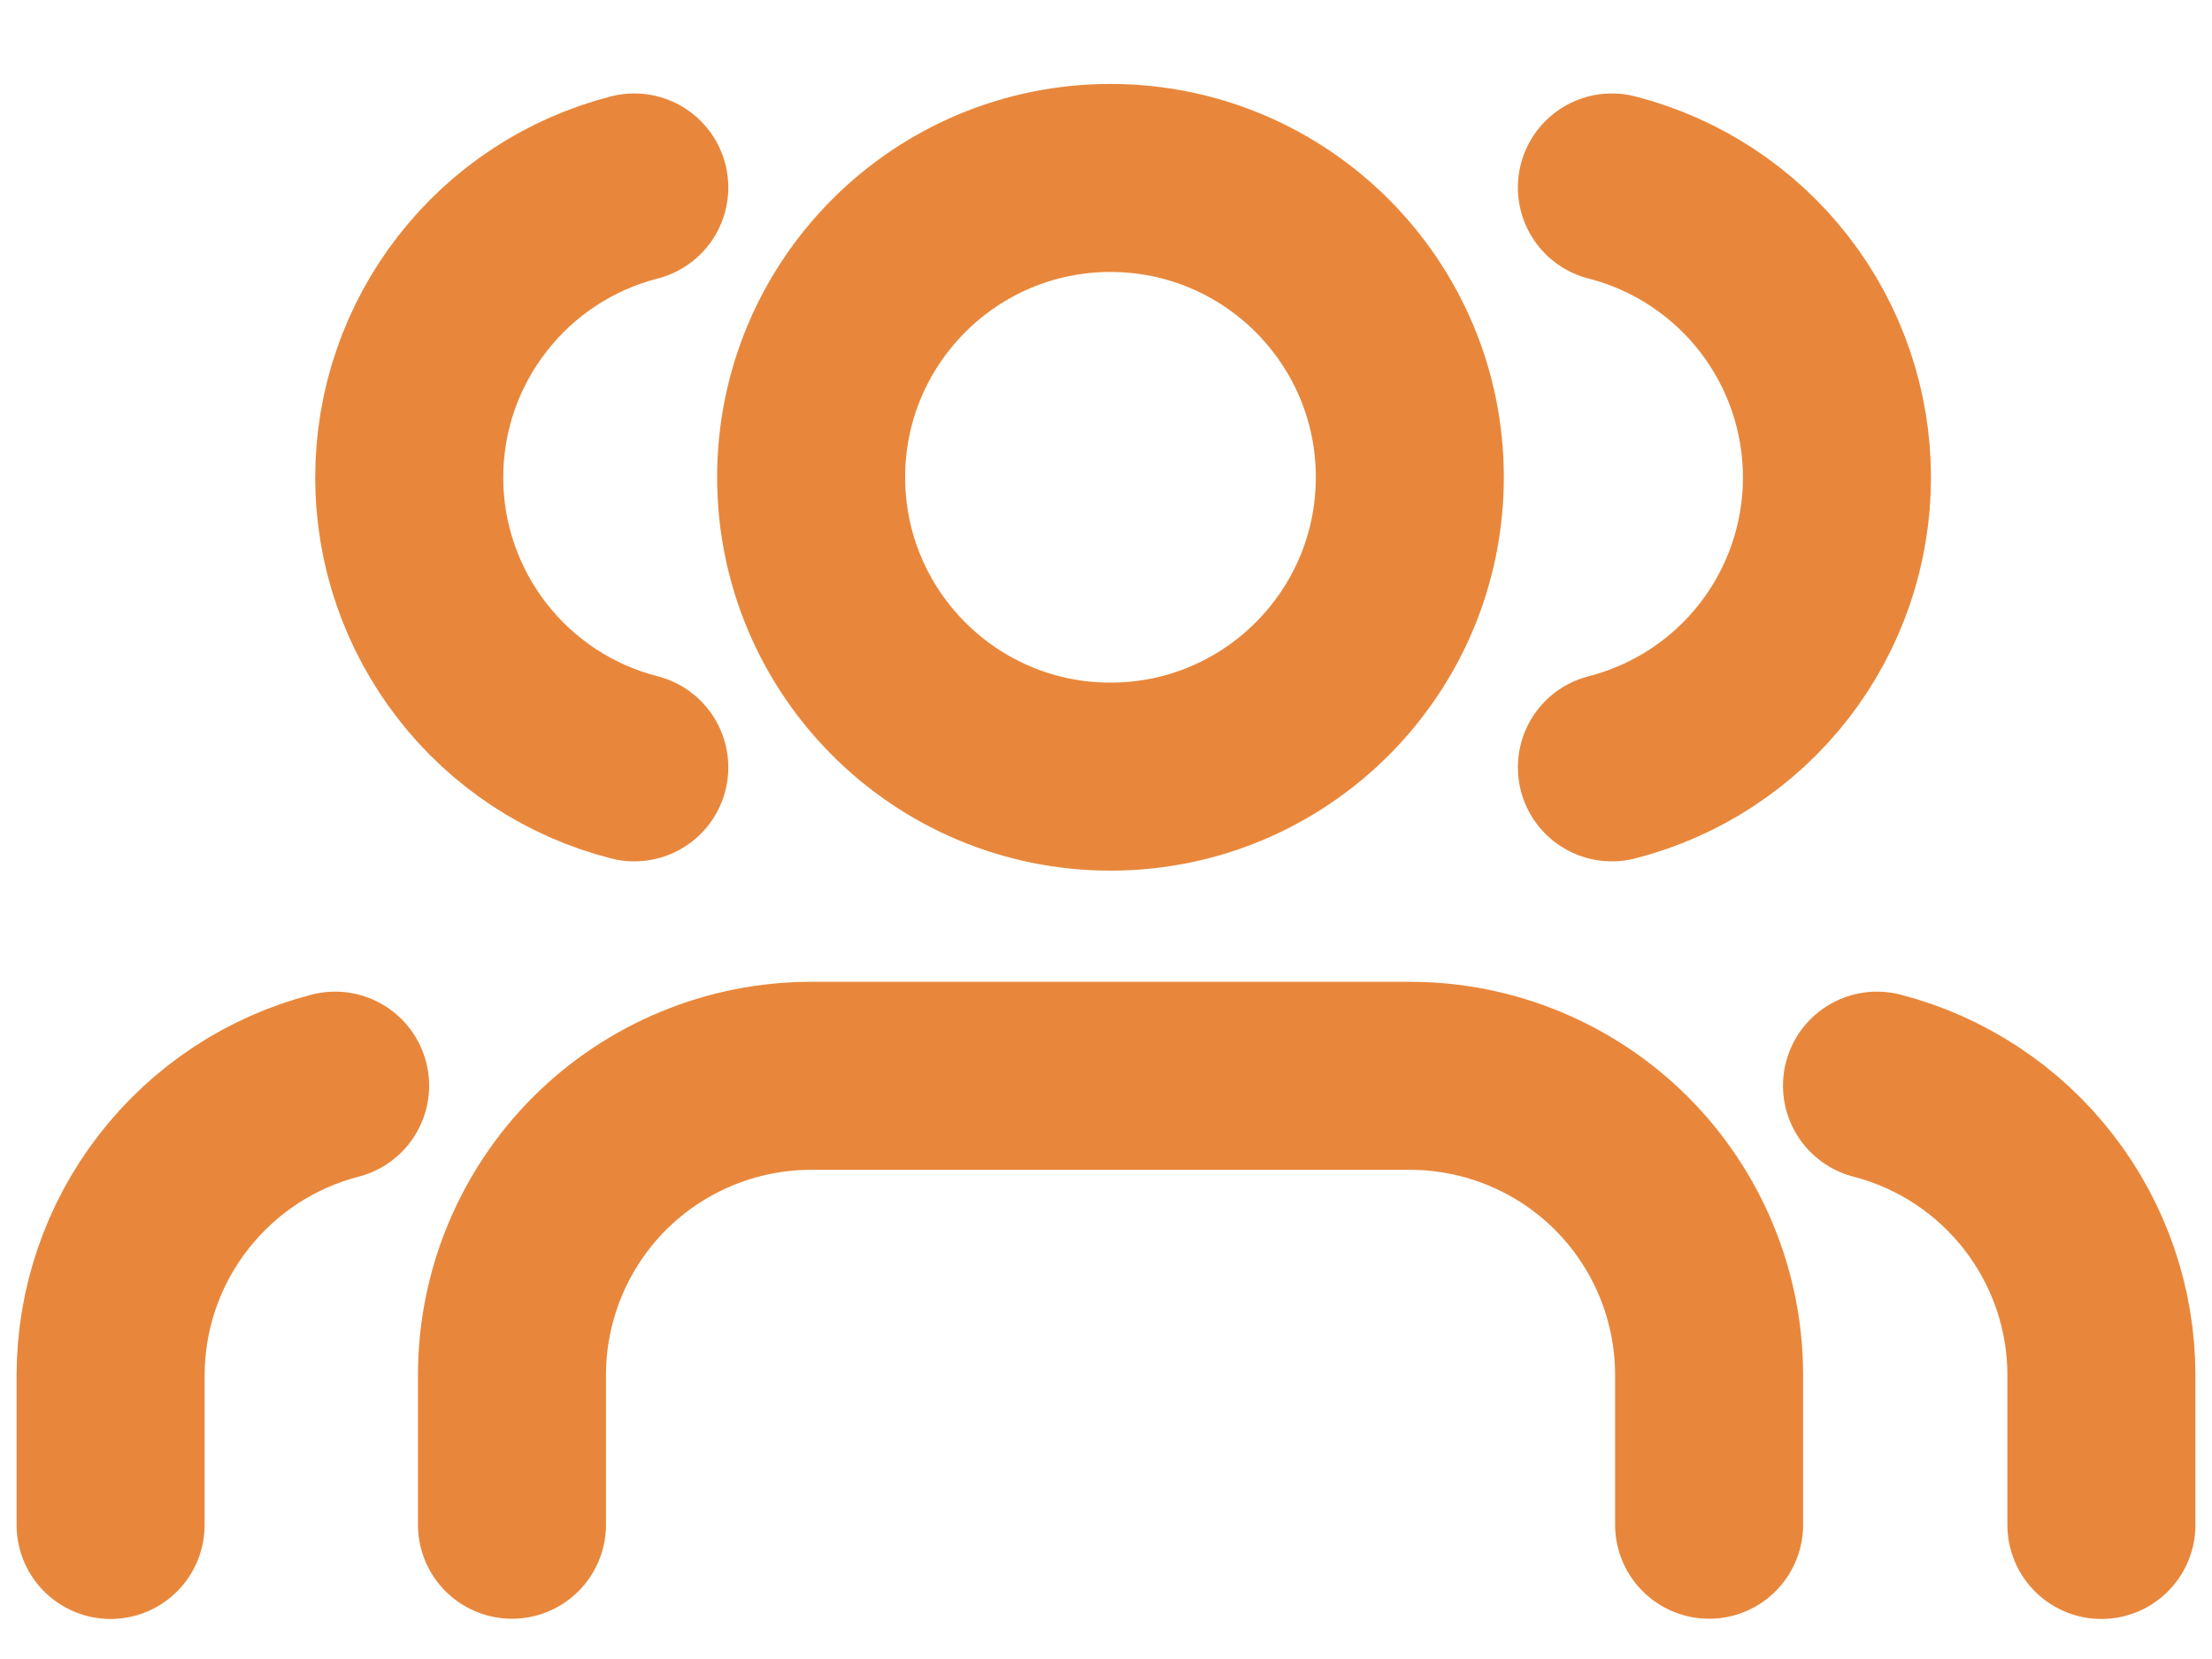 <svg width="20" height="15" viewBox="0 0 20 15" fill="none" xmlns="http://www.w3.org/2000/svg">
<path d="M15.453 13.786V12.433C15.453 11.715 15.168 11.027 14.661 10.519C14.153 10.012 13.465 9.727 12.747 9.727H7.335C6.617 9.727 5.929 10.012 5.421 10.519C4.914 11.027 4.629 11.715 4.629 12.433V13.786" stroke="#E8873B" stroke-width="1.7" stroke-linecap="round" stroke-linejoin="round"/>
<path d="M10.04 7.022C11.535 7.022 12.747 5.81 12.747 4.315C12.747 2.821 11.535 1.609 10.04 1.609C8.546 1.609 7.334 2.821 7.334 4.315C7.334 5.81 8.546 7.022 10.04 7.022Z" stroke="#E8873B" stroke-width="1.7" stroke-linecap="round" stroke-linejoin="round"/>
<path d="M19 13.788V12.434C19 11.835 18.8 11.252 18.433 10.779C18.066 10.305 17.551 9.966 16.971 9.816" stroke="#E8873B" stroke-width="1.7" stroke-linecap="round" stroke-linejoin="round"/>
<path d="M1 13.788V12.434C1.001 11.835 1.2 11.252 1.568 10.779C1.935 10.305 2.449 9.966 3.03 9.816" stroke="#E8873B" stroke-width="1.7" stroke-linecap="round" stroke-linejoin="round"/>
<path d="M14.574 1.695C15.156 1.844 15.672 2.183 16.041 2.658C16.409 3.132 16.609 3.716 16.609 4.317C16.609 4.918 16.409 5.501 16.041 5.976C15.672 6.451 15.156 6.789 14.574 6.938" stroke="#E8873B" stroke-width="1.7" stroke-linecap="round" stroke-linejoin="round"/>
<path d="M5.735 1.695C5.153 1.844 4.637 2.183 4.269 2.658C3.9 3.132 3.7 3.716 3.7 4.317C3.7 4.918 3.9 5.501 4.269 5.976C4.637 6.451 5.153 6.789 5.735 6.938" stroke="#E8873B" stroke-width="1.7" stroke-linecap="round" stroke-linejoin="round"/>
</svg>
